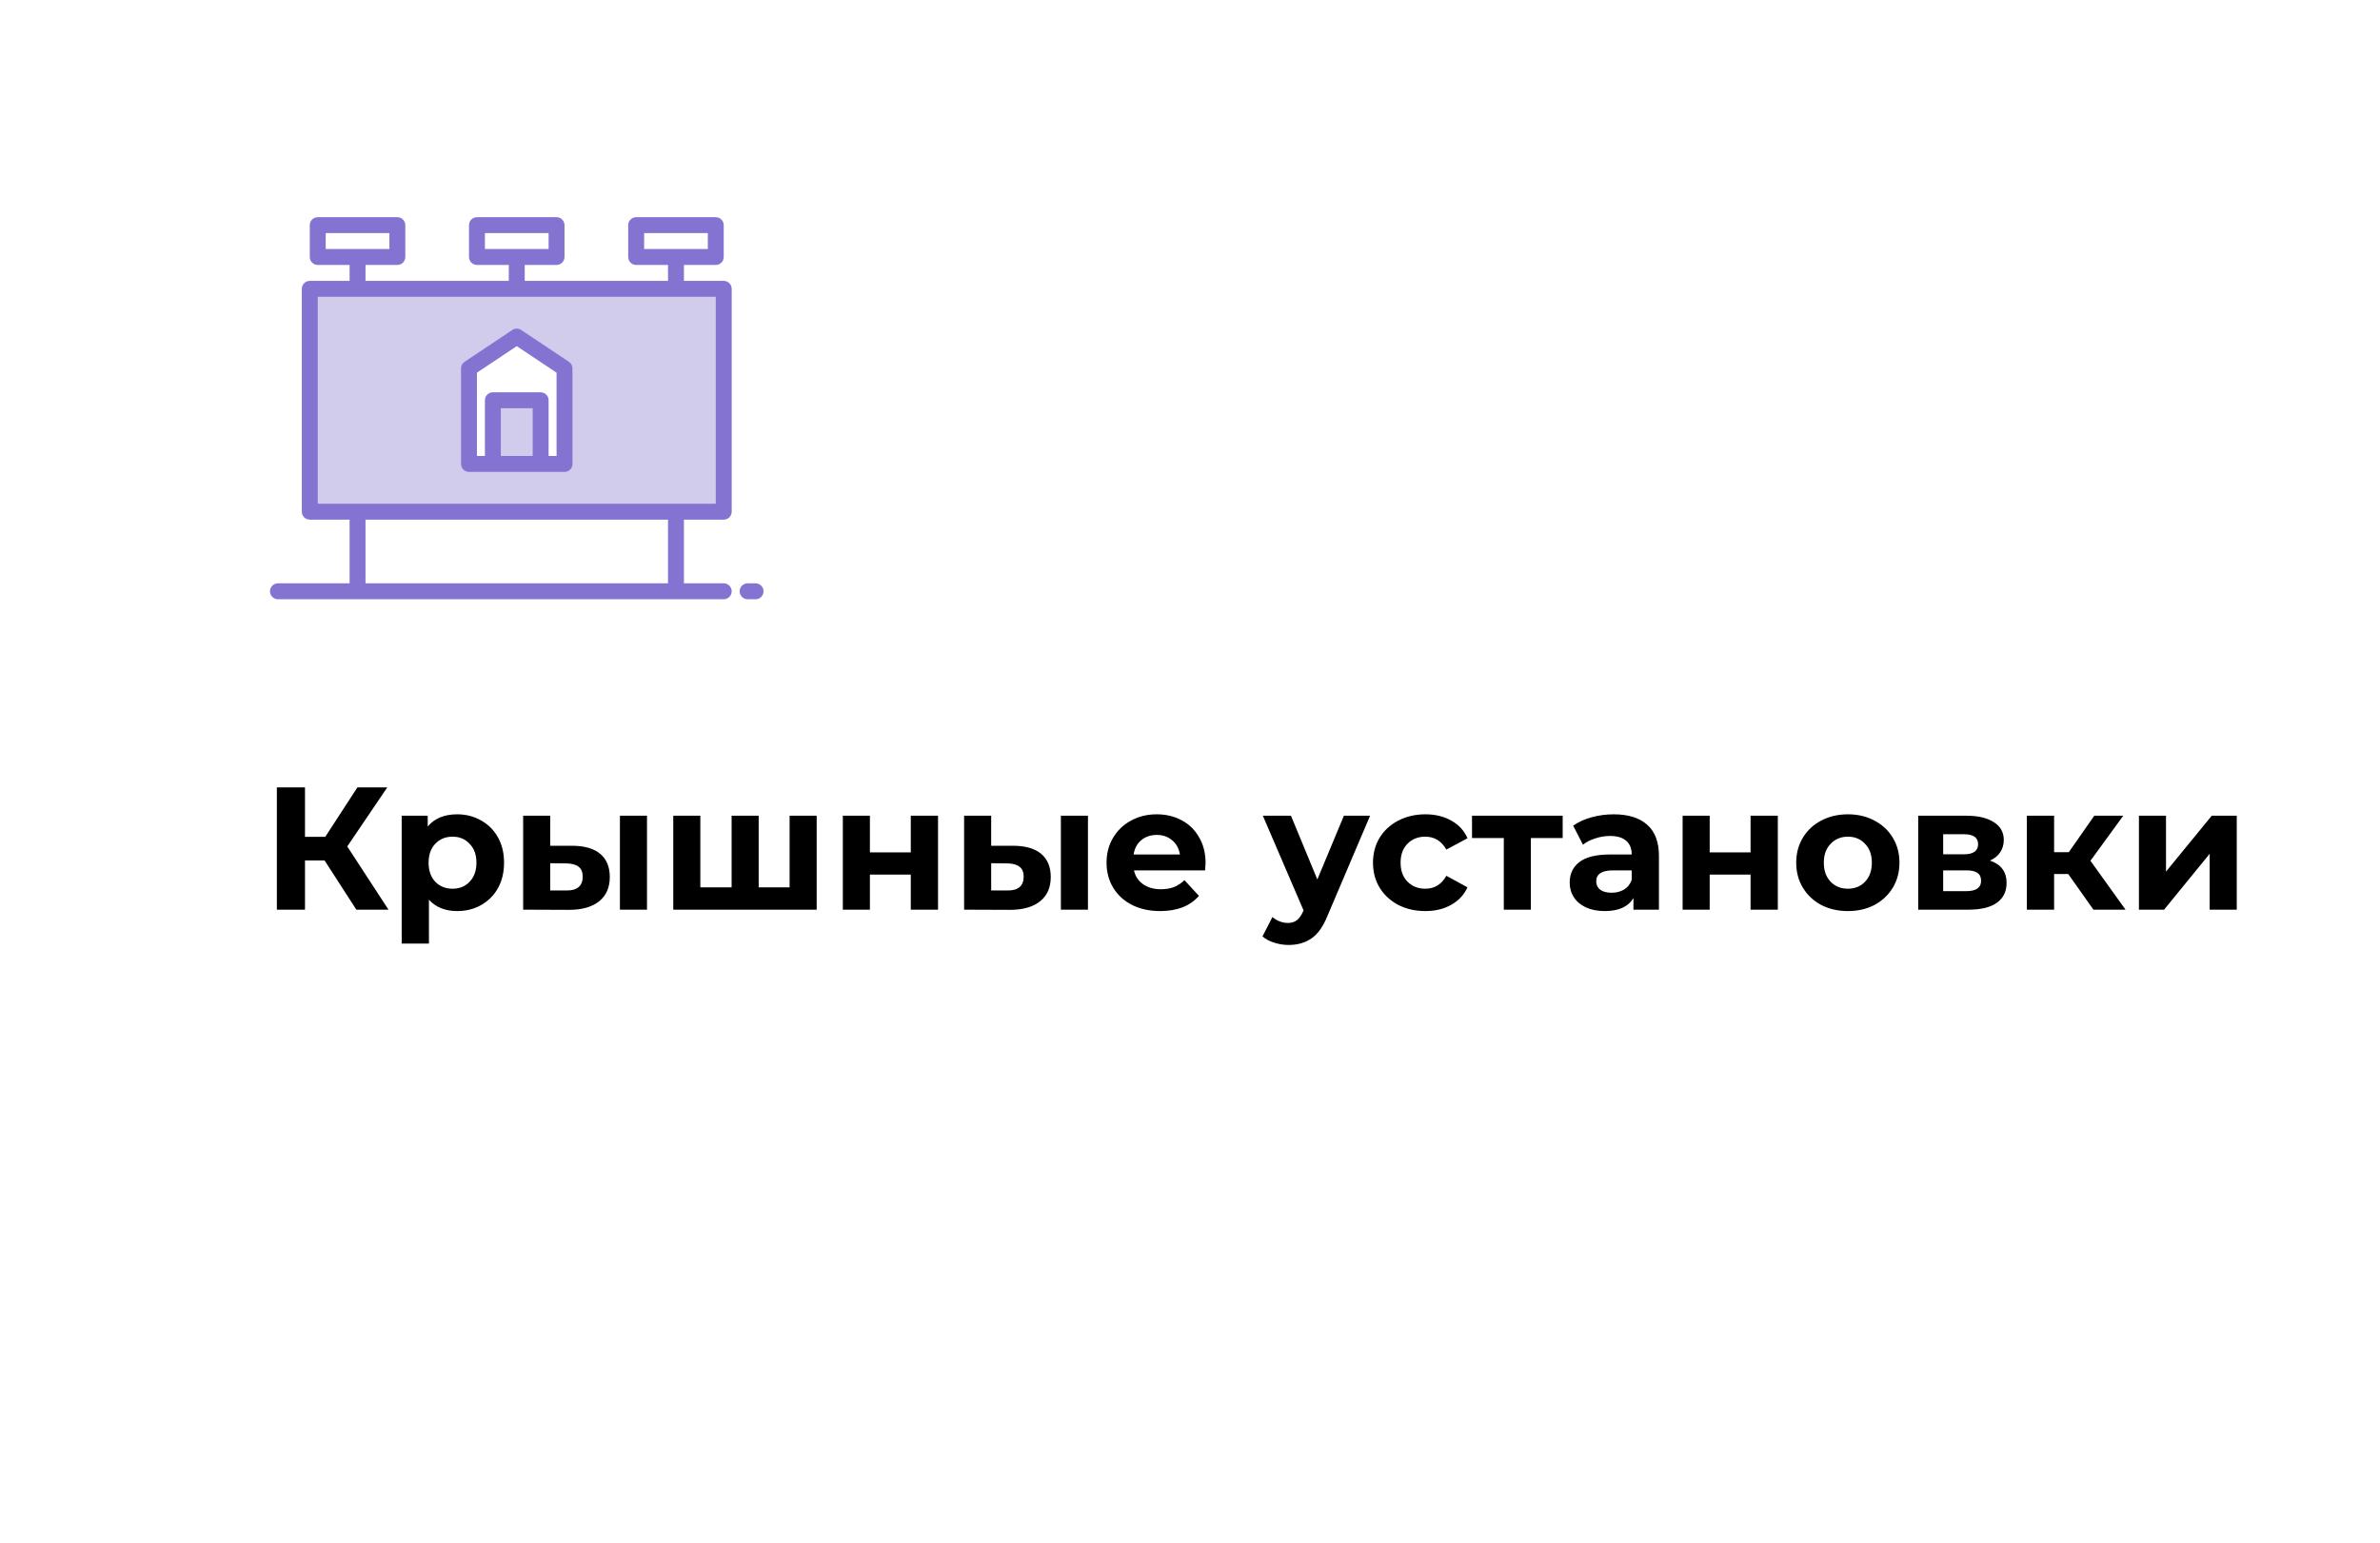 <svg width="327" height="212" viewBox="0 0 327 212" fill="none" xmlns="http://www.w3.org/2000/svg">
<path d="M44.592 118.232H41.904V125H38.04V108.2H41.904V114.992H44.688L49.104 108.2H53.208L47.712 116.312L53.376 125H48.96L44.592 118.232ZM62.822 111.896C64.022 111.896 65.11 112.176 66.086 112.736C67.078 113.28 67.854 114.056 68.414 115.064C68.974 116.056 69.254 117.216 69.254 118.544C69.254 119.872 68.974 121.04 68.414 122.048C67.854 123.04 67.078 123.816 66.086 124.376C65.11 124.92 64.022 125.192 62.822 125.192C61.174 125.192 59.878 124.672 58.934 123.632V129.656H55.19V112.088H58.766V113.576C59.694 112.456 61.046 111.896 62.822 111.896ZM62.174 122.12C63.134 122.12 63.918 121.8 64.526 121.16C65.15 120.504 65.462 119.632 65.462 118.544C65.462 117.456 65.15 116.592 64.526 115.952C63.918 115.296 63.134 114.968 62.174 114.968C61.214 114.968 60.422 115.296 59.798 115.952C59.19 116.592 58.886 117.456 58.886 118.544C58.886 119.632 59.19 120.504 59.798 121.16C60.422 121.8 61.214 122.12 62.174 122.12ZM78.67 116.216C80.35 116.232 81.622 116.608 82.486 117.344C83.35 118.08 83.782 119.136 83.782 120.512C83.782 121.952 83.294 123.064 82.318 123.848C81.342 124.632 79.958 125.024 78.166 125.024L71.878 125V112.088H75.598V116.216H78.67ZM85.174 112.088H88.894V125H85.174V112.088ZM77.83 122.36C78.55 122.376 79.102 122.224 79.486 121.904C79.87 121.584 80.062 121.104 80.062 120.464C80.062 119.84 79.87 119.384 79.486 119.096C79.118 118.808 78.566 118.656 77.83 118.64L75.598 118.616V122.36H77.83ZM112.207 112.088V125H92.503V112.088H96.223V121.928H100.519V112.088H104.239V121.928H108.487V112.088H112.207ZM115.8 112.088H119.52V117.128H125.136V112.088H128.88V125H125.136V120.176H119.52V125H115.8V112.088ZM139.256 116.216C140.936 116.232 142.208 116.608 143.072 117.344C143.936 118.08 144.368 119.136 144.368 120.512C144.368 121.952 143.88 123.064 142.904 123.848C141.928 124.632 140.544 125.024 138.752 125.024L132.464 125V112.088H136.184V116.216H139.256ZM145.76 112.088H149.48V125H145.76V112.088ZM138.416 122.36C139.136 122.376 139.688 122.224 140.072 121.904C140.456 121.584 140.648 121.104 140.648 120.464C140.648 119.84 140.456 119.384 140.072 119.096C139.704 118.808 139.152 118.656 138.416 118.64L136.184 118.616V122.36H138.416ZM165.641 118.592C165.641 118.64 165.617 118.976 165.569 119.6H155.801C155.977 120.4 156.393 121.032 157.049 121.496C157.705 121.96 158.521 122.192 159.497 122.192C160.169 122.192 160.761 122.096 161.273 121.904C161.801 121.696 162.289 121.376 162.737 120.944L164.729 123.104C163.513 124.496 161.737 125.192 159.401 125.192C157.945 125.192 156.657 124.912 155.537 124.352C154.417 123.776 153.553 122.984 152.945 121.976C152.337 120.968 152.033 119.824 152.033 118.544C152.033 117.28 152.329 116.144 152.921 115.136C153.529 114.112 154.353 113.32 155.393 112.76C156.449 112.184 157.625 111.896 158.921 111.896C160.185 111.896 161.329 112.168 162.353 112.712C163.377 113.256 164.177 114.04 164.753 115.064C165.345 116.072 165.641 117.248 165.641 118.592ZM158.945 114.728C158.097 114.728 157.385 114.968 156.809 115.448C156.233 115.928 155.881 116.584 155.753 117.416H162.113C161.985 116.6 161.633 115.952 161.057 115.472C160.481 114.976 159.777 114.728 158.945 114.728ZM188.244 112.088L182.412 125.792C181.82 127.28 181.084 128.328 180.204 128.936C179.34 129.544 178.292 129.848 177.06 129.848C176.388 129.848 175.724 129.744 175.068 129.536C174.412 129.328 173.876 129.04 173.46 128.672L174.828 126.008C175.116 126.264 175.444 126.464 175.812 126.608C176.196 126.752 176.572 126.824 176.94 126.824C177.452 126.824 177.868 126.696 178.188 126.44C178.508 126.2 178.796 125.792 179.052 125.216L179.1 125.096L173.508 112.088H177.372L180.996 120.848L184.644 112.088H188.244ZM195.842 125.192C194.466 125.192 193.226 124.912 192.122 124.352C191.034 123.776 190.178 122.984 189.554 121.976C188.946 120.968 188.642 119.824 188.642 118.544C188.642 117.264 188.946 116.12 189.554 115.112C190.178 114.104 191.034 113.32 192.122 112.76C193.226 112.184 194.466 111.896 195.842 111.896C197.202 111.896 198.386 112.184 199.394 112.76C200.418 113.32 201.162 114.128 201.626 115.184L198.722 116.744C198.05 115.56 197.082 114.968 195.818 114.968C194.842 114.968 194.034 115.288 193.394 115.928C192.754 116.568 192.434 117.44 192.434 118.544C192.434 119.648 192.754 120.52 193.394 121.16C194.034 121.8 194.842 122.12 195.818 122.12C197.098 122.12 198.066 121.528 198.722 120.344L201.626 121.928C201.162 122.952 200.418 123.752 199.394 124.328C198.386 124.904 197.202 125.192 195.842 125.192ZM214.703 115.16H210.335V125H206.615V115.16H202.247V112.088H214.703V115.16ZM221.714 111.896C223.714 111.896 225.25 112.376 226.322 113.336C227.394 114.28 227.93 115.712 227.93 117.632V125H224.426V123.392C223.722 124.592 222.41 125.192 220.49 125.192C219.498 125.192 218.634 125.024 217.898 124.688C217.178 124.352 216.626 123.888 216.242 123.296C215.858 122.704 215.666 122.032 215.666 121.28C215.666 120.08 216.114 119.136 217.01 118.448C217.922 117.76 219.322 117.416 221.21 117.416H224.186C224.186 116.6 223.938 115.976 223.442 115.544C222.946 115.096 222.202 114.872 221.21 114.872C220.522 114.872 219.842 114.984 219.17 115.208C218.514 115.416 217.954 115.704 217.49 116.072L216.146 113.456C216.85 112.96 217.69 112.576 218.666 112.304C219.658 112.032 220.674 111.896 221.714 111.896ZM221.426 122.672C222.066 122.672 222.634 122.528 223.13 122.24C223.626 121.936 223.978 121.496 224.186 120.92V119.6H221.618C220.082 119.6 219.314 120.104 219.314 121.112C219.314 121.592 219.498 121.976 219.866 122.264C220.25 122.536 220.77 122.672 221.426 122.672ZM231.183 112.088H234.903V117.128H240.519V112.088H244.263V125H240.519V120.176H234.903V125H231.183V112.088ZM253.895 125.192C252.535 125.192 251.311 124.912 250.223 124.352C249.151 123.776 248.311 122.984 247.703 121.976C247.095 120.968 246.791 119.824 246.791 118.544C246.791 117.264 247.095 116.12 247.703 115.112C248.311 114.104 249.151 113.32 250.223 112.76C251.311 112.184 252.535 111.896 253.895 111.896C255.255 111.896 256.471 112.184 257.543 112.76C258.615 113.32 259.455 114.104 260.063 115.112C260.671 116.12 260.975 117.264 260.975 118.544C260.975 119.824 260.671 120.968 260.063 121.976C259.455 122.984 258.615 123.776 257.543 124.352C256.471 124.912 255.255 125.192 253.895 125.192ZM253.895 122.12C254.855 122.12 255.639 121.8 256.247 121.16C256.871 120.504 257.183 119.632 257.183 118.544C257.183 117.456 256.871 116.592 256.247 115.952C255.639 115.296 254.855 114.968 253.895 114.968C252.935 114.968 252.143 115.296 251.519 115.952C250.895 116.592 250.583 117.456 250.583 118.544C250.583 119.632 250.895 120.504 251.519 121.16C252.143 121.8 252.935 122.12 253.895 122.12ZM273.414 118.256C274.934 118.768 275.694 119.792 275.694 121.328C275.694 122.496 275.254 123.4 274.374 124.04C273.494 124.68 272.182 125 270.438 125H263.55V112.088H270.15C271.766 112.088 273.03 112.384 273.942 112.976C274.854 113.552 275.31 114.368 275.31 115.424C275.31 116.064 275.142 116.632 274.806 117.128C274.486 117.608 274.022 117.984 273.414 118.256ZM266.982 117.392H269.814C271.126 117.392 271.782 116.928 271.782 116C271.782 115.088 271.126 114.632 269.814 114.632H266.982V117.392ZM270.126 122.456C271.502 122.456 272.19 121.984 272.19 121.04C272.19 120.544 272.03 120.184 271.71 119.96C271.39 119.72 270.886 119.6 270.198 119.6H266.982V122.456H270.126ZM284.168 120.104H282.224V125H278.48V112.088H282.224V117.104H284.24L287.744 112.088H291.728L287.216 118.28L292.04 125H287.624L284.168 120.104ZM293.878 112.088H297.598V119.768L303.886 112.088H307.318V125H303.598V117.32L297.334 125H293.878V112.088Z" fill="black"/>
<path d="M42.562 39.688V70.312H99.438V39.688H42.562ZM77.562 63.75H74.281V55H67.719V63.75H64.438V50.625L71 46.25L77.562 50.625V63.75Z" fill="#D1CBEC"/>
<path d="M67.719 55H74.281V63.75H67.719V55Z" fill="#D1CBEC"/>
<path d="M67.719 55H74.281V63.75H67.719V55Z" fill="#D1CBEC"/>
<path d="M103.812 80.156H102.719C102.429 80.156 102.15 80.272 101.945 80.477C101.74 80.682 101.625 80.96 101.625 81.25C101.625 81.54 101.74 81.818 101.945 82.023C102.15 82.228 102.429 82.344 102.719 82.344H103.812C104.103 82.344 104.381 82.228 104.586 82.023C104.791 81.818 104.906 81.54 104.906 81.25C104.906 80.96 104.791 80.682 104.586 80.477C104.381 80.272 104.103 80.156 103.812 80.156Z" fill="#8573D1"/>
<path d="M99.438 38.594H93.969V36.406H98.344C98.634 36.406 98.912 36.291 99.117 36.086C99.322 35.881 99.438 35.603 99.438 35.312V30.938C99.438 30.647 99.322 30.369 99.117 30.164C98.912 29.959 98.634 29.844 98.344 29.844H87.406C87.116 29.844 86.838 29.959 86.633 30.164C86.428 30.369 86.312 30.647 86.312 30.938V35.312C86.312 35.603 86.428 35.881 86.633 36.086C86.838 36.291 87.116 36.406 87.406 36.406H91.781V38.594H72.094V36.406H76.469C76.759 36.406 77.037 36.291 77.242 36.086C77.447 35.881 77.562 35.603 77.562 35.312V30.938C77.562 30.647 77.447 30.369 77.242 30.164C77.037 29.959 76.759 29.844 76.469 29.844H65.531C65.241 29.844 64.963 29.959 64.758 30.164C64.553 30.369 64.438 30.647 64.438 30.938V35.312C64.438 35.603 64.553 35.881 64.758 36.086C64.963 36.291 65.241 36.406 65.531 36.406H69.906V38.594H50.219V36.406H54.594C54.884 36.406 55.162 36.291 55.367 36.086C55.572 35.881 55.688 35.603 55.688 35.312V30.938C55.688 30.647 55.572 30.369 55.367 30.164C55.162 29.959 54.884 29.844 54.594 29.844H43.656C43.366 29.844 43.088 29.959 42.883 30.164C42.678 30.369 42.562 30.647 42.562 30.938V35.312C42.562 35.603 42.678 35.881 42.883 36.086C43.088 36.291 43.366 36.406 43.656 36.406H48.031V38.594H42.562C42.272 38.594 41.994 38.709 41.789 38.914C41.584 39.119 41.469 39.397 41.469 39.688V70.312C41.469 70.603 41.584 70.881 41.789 71.086C41.994 71.291 42.272 71.406 42.562 71.406H48.031V80.156H38.188C37.897 80.156 37.619 80.272 37.414 80.477C37.209 80.682 37.094 80.96 37.094 81.25C37.094 81.54 37.209 81.818 37.414 82.023C37.619 82.228 37.897 82.344 38.188 82.344H99.438C99.728 82.344 100.006 82.228 100.211 82.023C100.416 81.818 100.531 81.54 100.531 81.25C100.531 80.96 100.416 80.682 100.211 80.477C100.006 80.272 99.728 80.156 99.438 80.156H93.969V71.406H99.438C99.728 71.406 100.006 71.291 100.211 71.086C100.416 70.881 100.531 70.603 100.531 70.312V39.688C100.531 39.397 100.416 39.119 100.211 38.914C100.006 38.709 99.728 38.594 99.438 38.594ZM88.5 34.219V32.031H97.25V34.219H88.5ZM66.625 34.219V32.031H75.375V34.219H66.625ZM44.75 34.219V32.031H53.5V34.219H44.75ZM91.781 80.156H50.219V71.406H91.781V80.156ZM98.344 69.219H43.656V40.781H98.344V69.219Z" fill="#8573D1"/>
<path d="M64.438 64.844H77.562C77.853 64.844 78.131 64.729 78.336 64.524C78.541 64.319 78.656 64.04 78.656 63.75V50.625C78.656 50.445 78.612 50.268 78.527 50.109C78.442 49.95 78.319 49.815 78.169 49.715L71.607 45.34C71.427 45.22 71.216 45.156 71 45.156C70.784 45.156 70.573 45.22 70.393 45.34L63.831 49.715C63.681 49.815 63.558 49.95 63.473 50.109C63.388 50.268 63.344 50.445 63.344 50.625V63.75C63.344 64.04 63.459 64.319 63.664 64.524C63.869 64.729 64.147 64.844 64.438 64.844ZM68.812 62.656V56.094H73.188V62.656H68.812ZM65.531 51.21L71 47.563L76.469 51.208V62.656H75.375V55C75.375 54.71 75.26 54.432 75.055 54.227C74.85 54.022 74.571 53.906 74.281 53.906H67.719C67.429 53.906 67.15 54.022 66.945 54.227C66.74 54.432 66.625 54.71 66.625 55V62.656H65.531V51.21Z" fill="#8573D1"/>
</svg>
